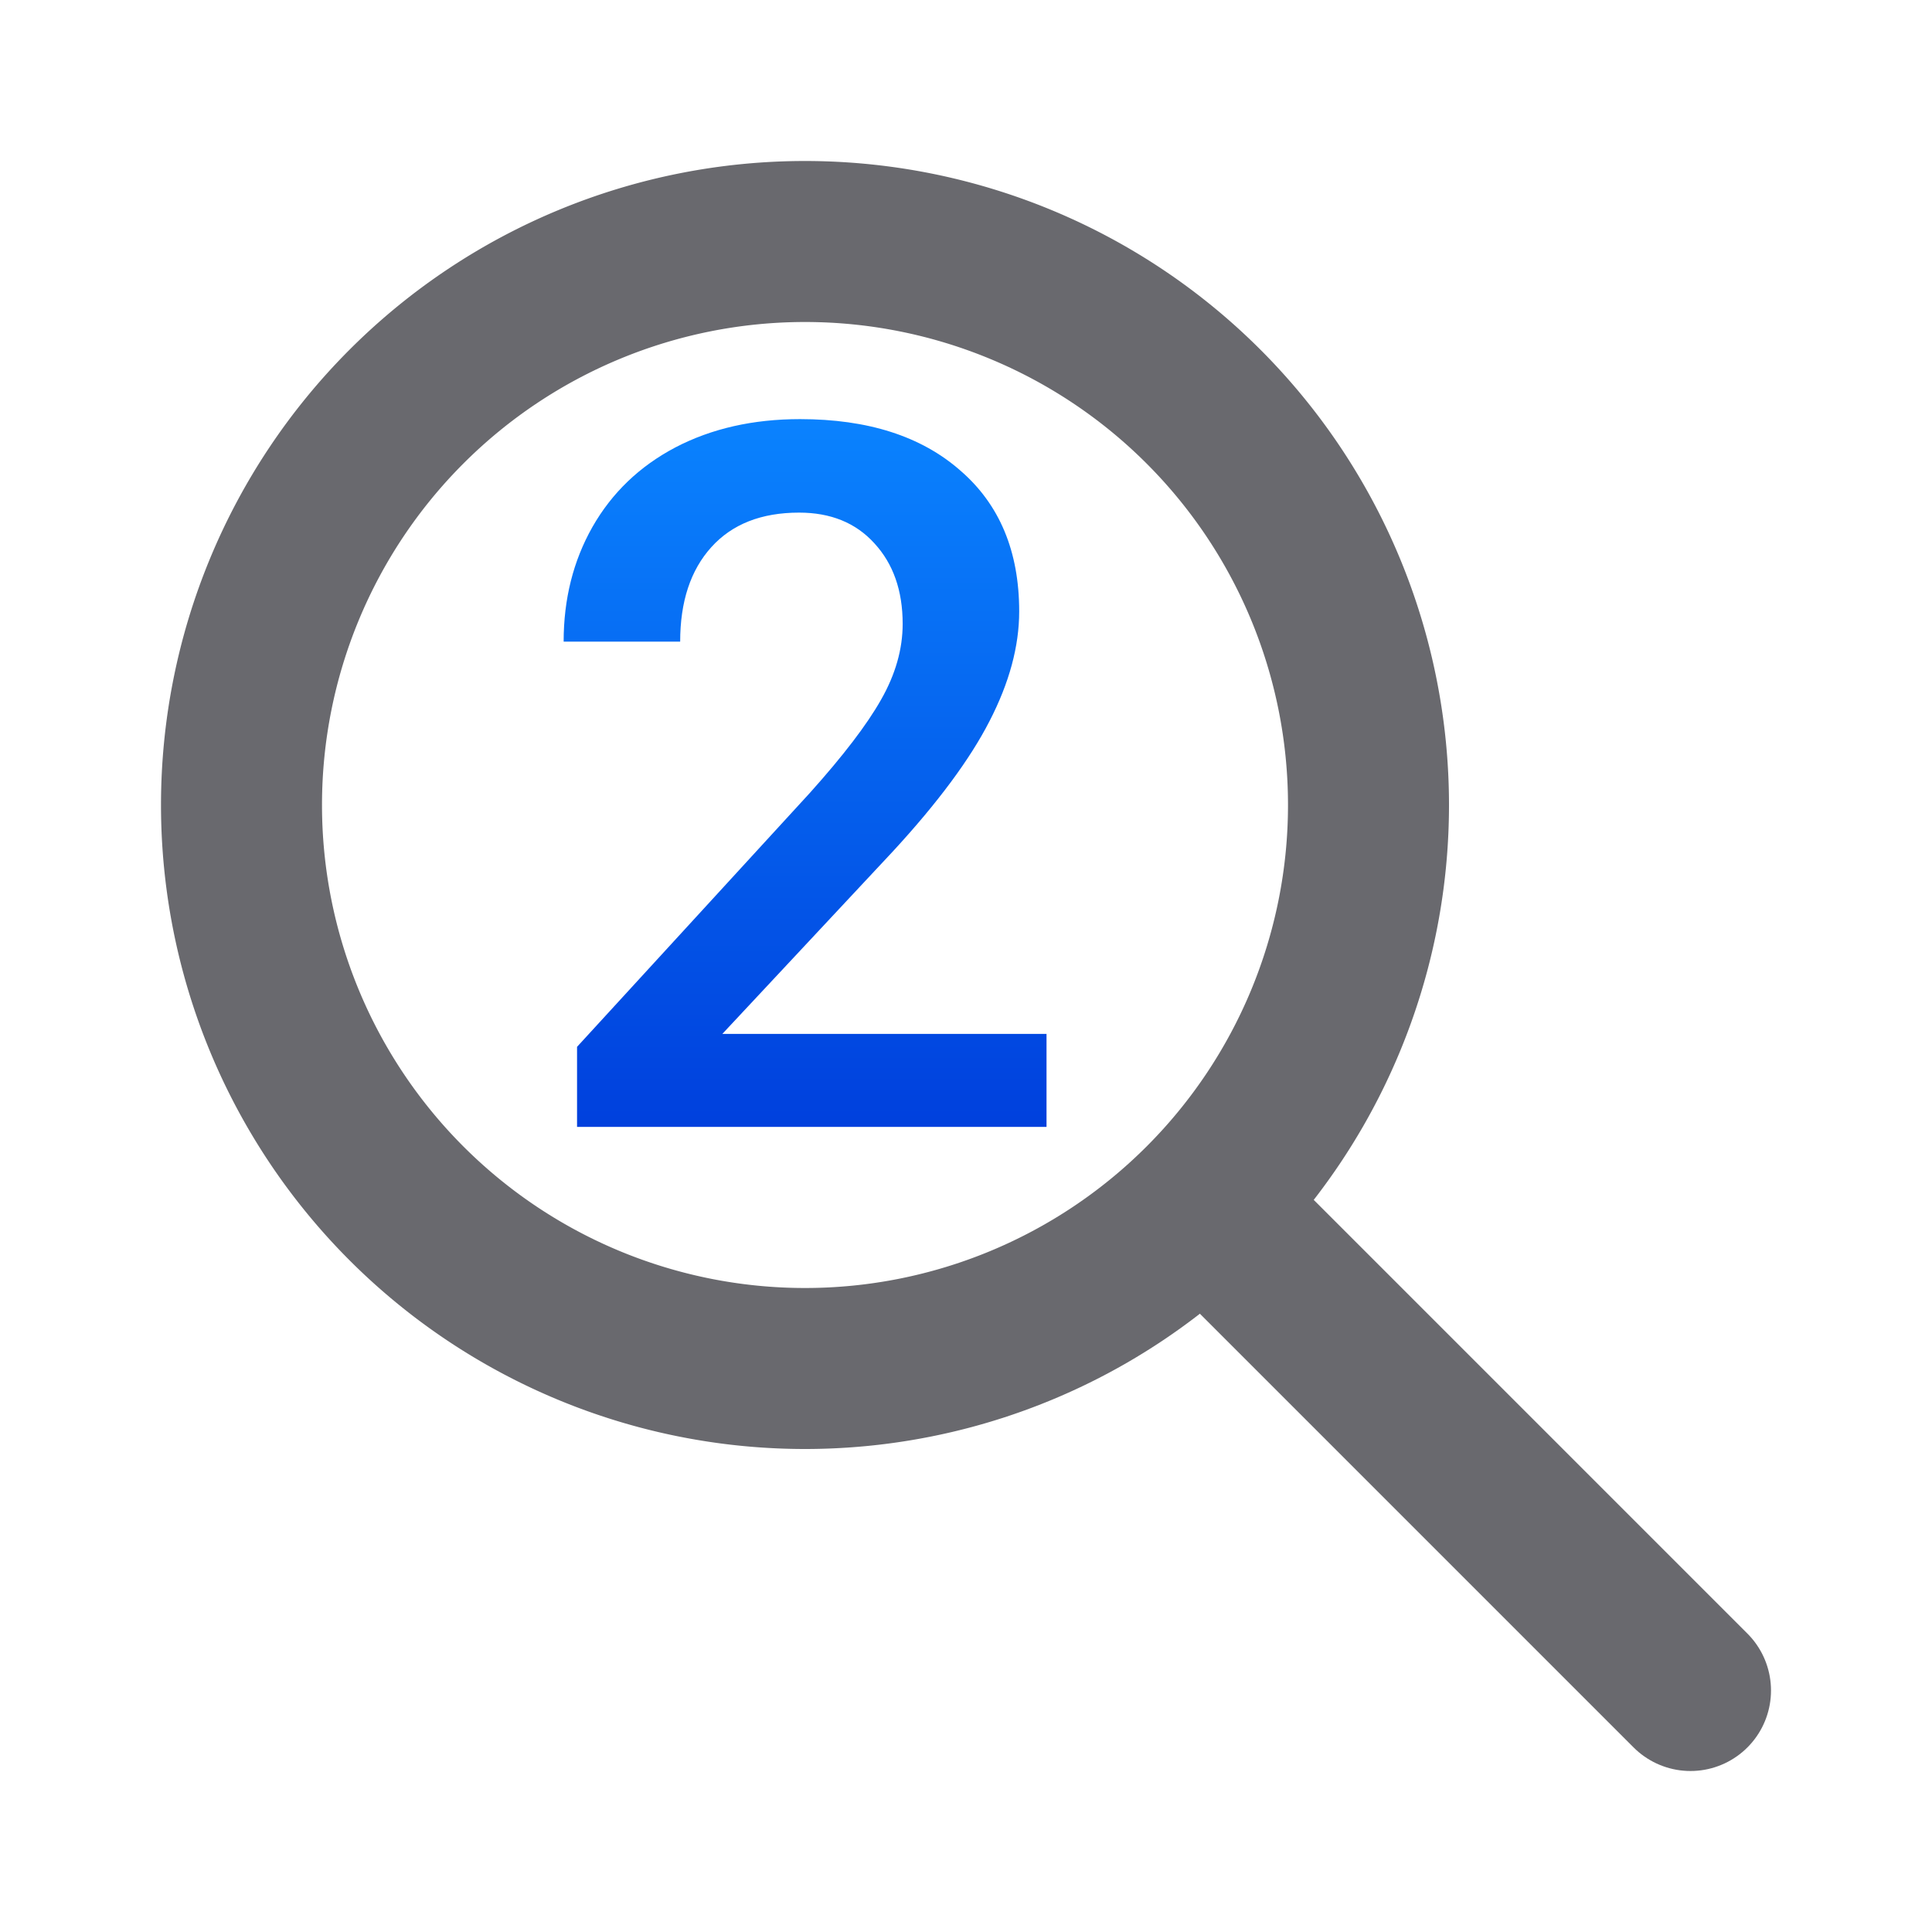 <svg viewBox="0 0 24 24" xmlns="http://www.w3.org/2000/svg" xmlns:xlink="http://www.w3.org/1999/xlink"><linearGradient gradientUnits="userSpaceOnUse" x1="-28.418" x2="-8.75" xlink:href="#b" y1=".586" y2=".586"/><linearGradient id="a" gradientUnits="userSpaceOnUse" x1="-18.584" x2="-18.584" xlink:href="#b" y1="15" y2="-14.502"/><linearGradient id="b" gradientUnits="userSpaceOnUse" x1="87" x2="87" y1="7" y2="-1"><stop offset="0" stop-color="#0040dd"/><stop offset="1" stop-color="#0a84ff"/></linearGradient><path d="m10 2a8 8 0 0 0 -8 8 8 8 0 0 0 8 8 8 8 0 0 0 8-8 8 8 0 0 0 -8-8zm0 2a6 6 0 0 1 6 6 6 6 0 0 1 -6 6 6 6 0 0 1 -6-6 6 6 0 0 1 6-6z" fill="#69696e"/><path d="m21 21-6-6" fill="none" stroke="#69696e" stroke-linecap="round" stroke-width="2"/><path d="m-8.75 15h-19.121v-3.262l9.473-10.332q2.051-2.285 2.91-3.809.879-1.543.879-3.086 0-2.031-1.152-3.281-1.133-1.25-3.066-1.25-2.305 0-3.574 1.406-1.27 1.406-1.27 3.848h-4.746q0-2.598 1.172-4.668 1.191-2.09 3.379-3.242 2.207-1.152 5.078-1.152 4.141 0 6.523 2.09 2.402 2.07 2.402 5.742 0 2.129-1.211 4.473-1.191 2.324-3.926 5.293l-6.953 7.441h13.203z" fill="url(#a)" transform="matrix(.305 0 0 .305 15.669 9.424)"/></svg>